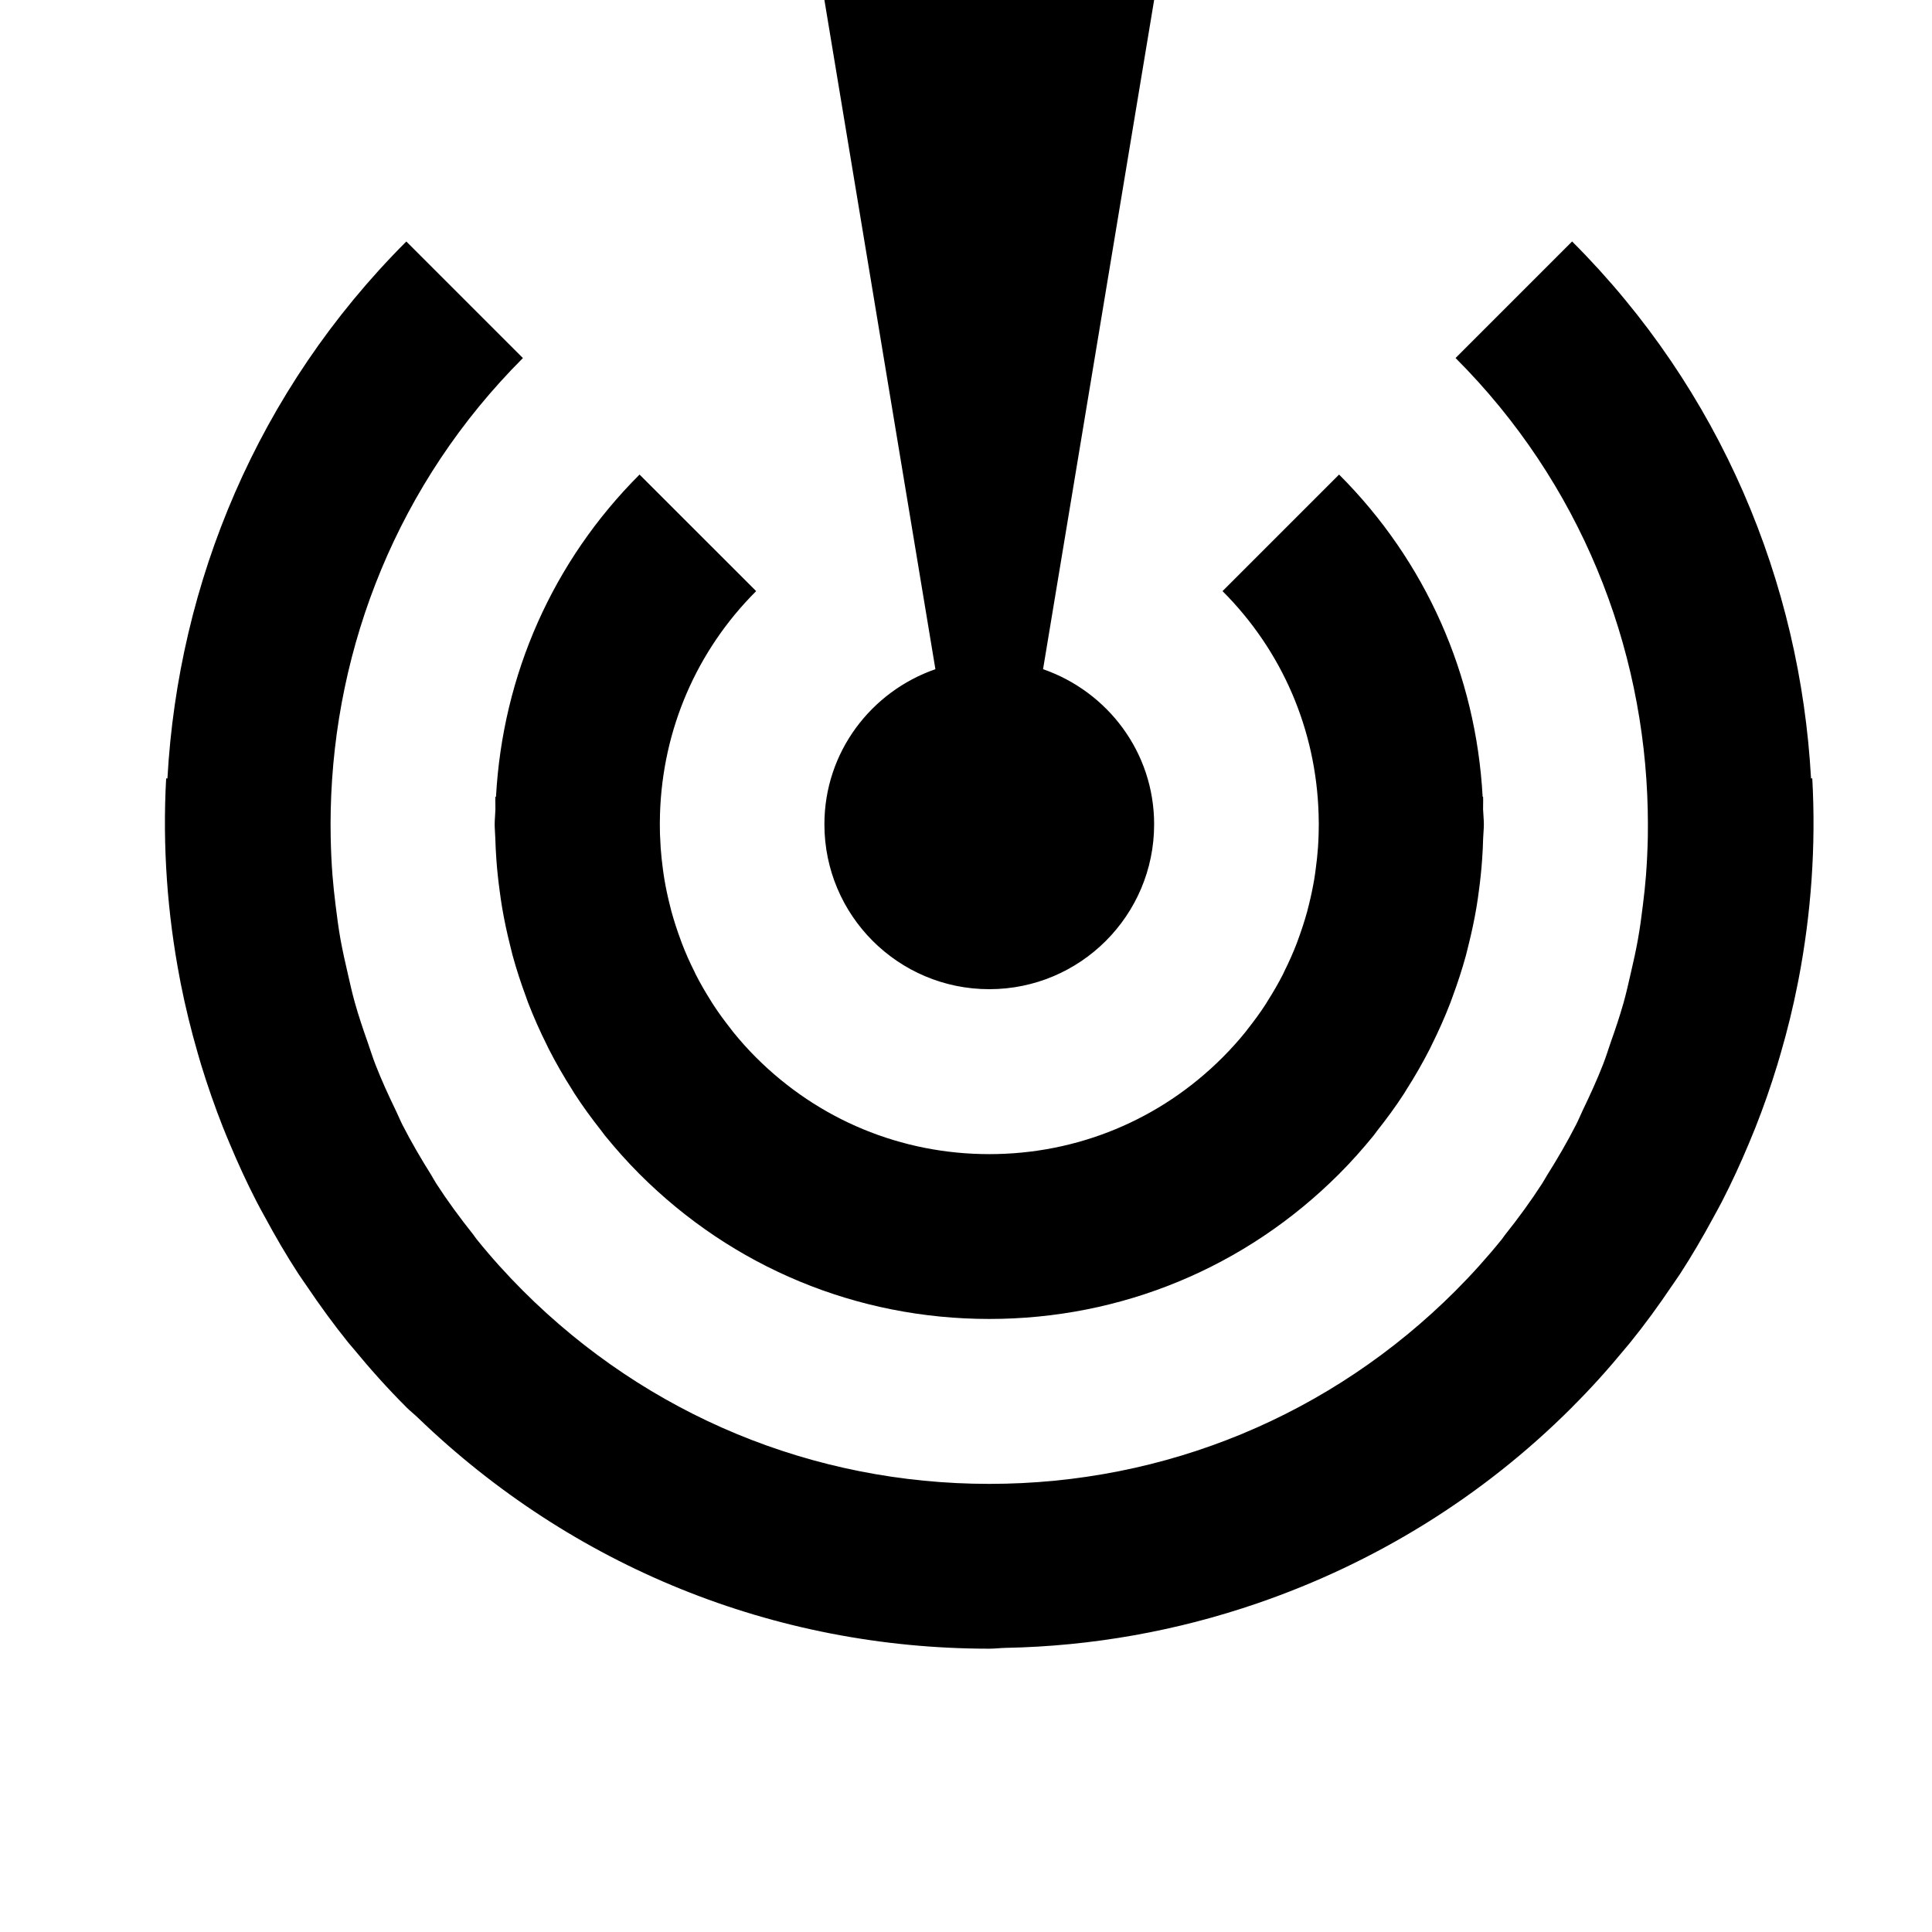 <svg width="24" height="24" viewBox="0 0 1000 1000">
  <path d="M930.901 507.051c-0.149 0.64-0.256 1.301-0.384 1.963-2.389 12.181-5.355 24.256-8.811 36.139-0.555 1.984-1.152 3.968-1.749 5.931-3.349 11.008-7.125 21.845-11.349 32.512-1.088 2.752-2.219 5.483-3.371 8.213-4.267 10.197-8.875 20.224-13.931 30.059-1.429 2.795-2.987 5.525-4.48 8.299-5.355 9.899-11.029 19.648-17.173 29.12-1.387 2.133-2.901 4.181-4.309 6.293-6.805 10.091-13.973 19.968-21.696 29.483-0.811 1.024-1.707 2.005-2.539 3.029-8.533 10.368-17.536 20.416-27.157 29.995-0.064 0.085-0.128 0.192-0.235 0.277-46.592 46.635-102.272 80.683-162.837 101.483-41.515 14.272-85.291 22.208-130.304 23.083-2.859 0.064-5.696 0.427-8.555 0.427v0 0h-0.021c-111.275 0-215.829-42.539-295.701-119.552-1.941-1.877-4.053-3.499-5.973-5.419v-0.021h-0.021v-0.021c-9.728-9.707-18.837-19.904-27.477-30.421-0.789-0.939-1.621-1.835-2.389-2.795-7.723-9.557-14.933-19.499-21.781-29.653-1.387-2.069-2.859-4.053-4.203-6.144-6.187-9.493-11.883-19.285-17.259-29.248-1.493-2.709-3.008-5.419-4.416-8.171-5.077-9.856-9.685-19.925-13.952-30.123-1.152-2.731-2.283-5.419-3.371-8.171-4.224-10.688-8-21.547-11.371-32.533-0.576-1.984-1.173-3.968-1.728-5.909-3.456-11.925-6.421-24-8.832-36.181-0.107-0.64-0.235-1.28-0.363-1.92-6.549-34.027-9.109-68.971-7.168-104.192l0.661 0.043c5.611-101.205 46.507-200.789 123.648-277.931l60.352 60.331c-64.683 64.683-97.664 149.056-99.477 234.027-0.107 4.672-0.107 9.344-0.021 13.973 0.128 6.635 0.427 13.248 0.939 19.861 0.405 4.992 0.939 10.005 1.557 14.976 0.725 6.059 1.536 12.117 2.603 18.176 1.067 5.803 2.347 11.563 3.691 17.323 1.173 5.099 2.283 10.219 3.712 15.275 1.941 6.912 4.245 13.739 6.635 20.501 1.344 3.861 2.539 7.723 4.011 11.52 3.136 8.064 6.741 15.936 10.517 23.744 1.216 2.496 2.24 5.056 3.499 7.552 4.523 8.832 9.536 17.408 14.827 25.835 0.917 1.472 1.685 3.029 2.624 4.459 5.845 9.045 12.267 17.771 19.008 26.24 0.64 0.832 1.195 1.707 1.856 2.539 7.488 9.301 15.509 18.219 24.043 26.752 64.491 64.448 150.187 99.968 241.365 99.968 91.157 0 176.875-35.499 241.344-99.968 8.512-8.533 16.555-17.472 24.064-26.795 0.491-0.619 0.917-1.301 1.387-1.92 6.912-8.661 13.44-17.6 19.435-26.88 0.875-1.344 1.579-2.752 2.432-4.096 5.355-8.512 10.453-17.237 15.019-26.176 1.259-2.432 2.261-4.928 3.435-7.403 3.776-7.851 7.424-15.787 10.581-23.893 1.472-3.776 2.667-7.616 3.968-11.435 2.411-6.784 4.715-13.632 6.677-20.587 1.408-5.035 2.539-10.155 3.712-15.253 1.344-5.76 2.624-11.499 3.669-17.323 1.088-6.037 1.899-12.096 2.624-18.176 0.619-4.971 1.173-9.984 1.557-14.976 0.512-6.613 0.811-13.227 0.96-19.861 0.085-4.651 0.043-9.323-0.043-13.973-1.813-84.949-34.816-169.344-99.477-234.027l60.331-60.331c77.163 77.141 118.059 176.725 123.669 277.931l0.64-0.043c1.963 35.2-0.597 70.165-7.125 104.192zM767.637 412.374c0.128 2.176-0.043 4.331 0 6.507 0.085 2.603 0.405 5.163 0.405 7.787 0 2.389-0.277 4.736-0.363 7.125-0.085 3.691-0.277 7.381-0.533 11.051-0.384 5.525-0.96 10.987-1.707 16.427-0.384 2.859-0.747 5.717-1.259 8.555-1.088 6.443-2.453 12.821-4.032 19.115-0.448 1.835-0.875 3.691-1.365 5.504-1.984 7.253-4.309 14.357-6.912 21.397-0.384 1.003-0.704 2.048-1.109 3.051-2.901 7.552-6.187 14.912-9.792 22.144-0.32 0.597-0.555 1.259-0.896 1.856-3.712 7.275-7.787 14.357-12.203 21.269-0.405 0.597-0.704 1.259-1.131 1.856-4.288 6.635-8.981 13.035-13.931 19.264-0.64 0.811-1.195 1.685-1.856 2.496-5.589 6.869-11.52 13.547-17.877 19.904-48.363 48.384-112.661 75.008-181.035 75.008-68.395 0-132.693-26.624-181.035-75.008-6.357-6.357-12.267-13.013-17.877-19.904-0.661-0.811-1.216-1.685-1.877-2.496-4.928-6.229-9.621-12.651-13.909-19.264-0.405-0.597-0.747-1.259-1.131-1.856-4.416-6.912-8.491-13.995-12.203-21.269-0.341-0.597-0.576-1.259-0.896-1.856-3.627-7.232-6.891-14.613-9.813-22.144-0.384-1.003-0.704-2.048-1.088-3.051-2.603-7.040-4.928-14.144-6.912-21.397-0.491-1.813-0.917-3.669-1.365-5.504-1.579-6.315-2.944-12.693-4.032-19.115-0.491-2.859-0.875-5.717-1.259-8.555-0.747-5.44-1.344-10.901-1.728-16.427-0.256-3.669-0.448-7.36-0.555-11.051-0.064-2.389-0.32-4.736-0.32-7.125 0-2.624 0.32-5.184 0.384-7.787 0.043-2.176-0.128-4.331 0-6.507l0.299 0.021c3.456-63.019 29.333-121.813 74.304-166.763l60.352 60.331c-30.997 30.976-48.427 71.787-49.771 115.349-0.107 3.413-0.107 6.805-0.021 10.197 0.085 2.411 0.213 4.8 0.363 7.189 0.277 3.733 0.64 7.424 1.152 11.115 0.256 1.877 0.512 3.733 0.832 5.589 0.725 4.309 1.643 8.597 2.709 12.843 0.299 1.216 0.576 2.411 0.917 3.627 1.344 4.843 2.88 9.6 4.629 14.315 0.256 0.64 0.448 1.323 0.704 1.963 1.941 5.056 4.139 10.027 6.592 14.869 0.192 0.384 0.341 0.747 0.512 1.131 2.475 4.885 5.269 9.664 8.213 14.315 0.256 0.384 0.427 0.747 0.683 1.109 2.923 4.523 6.101 8.853 9.451 13.099 0.384 0.448 0.683 0.96 1.067 1.408 3.733 4.608 7.701 9.067 11.947 13.291 32.277 32.256 75.115 50.005 120.704 50.005s88.427-17.749 120.683-50.005c4.245-4.224 8.235-8.683 11.968-13.291 0.384-0.448 0.683-0.96 1.067-1.408 3.349-4.245 6.549-8.576 9.451-13.099 0.256-0.363 0.448-0.725 0.661-1.109 2.965-4.651 5.739-9.408 8.235-14.315 0.192-0.384 0.363-0.747 0.512-1.131 2.432-4.864 4.651-9.813 6.592-14.869 0.256-0.64 0.448-1.323 0.704-1.963 1.749-4.715 3.285-9.472 4.629-14.315 0.341-1.216 0.597-2.411 0.917-3.627 1.067-4.224 1.963-8.512 2.709-12.843 0.32-1.856 0.555-3.712 0.811-5.589 0.512-3.691 0.896-7.381 1.173-11.115 0.171-2.389 0.277-4.779 0.341-7.189 0.107-3.371 0.107-6.763-0.021-10.197-1.323-43.563-18.752-84.373-49.728-115.349l60.331-60.331c44.971 44.949 70.848 103.744 74.304 166.763l0.235-0.021zM597.376 426.667c0 47.125-38.208 85.333-85.333 85.333s-85.333-38.208-85.333-85.333c0-37.312 24.107-68.693 57.451-80.299l-57.451-346.368h170.667l-57.493 346.368c33.387 11.605 57.493 42.987 57.493 80.299z" />
</svg>